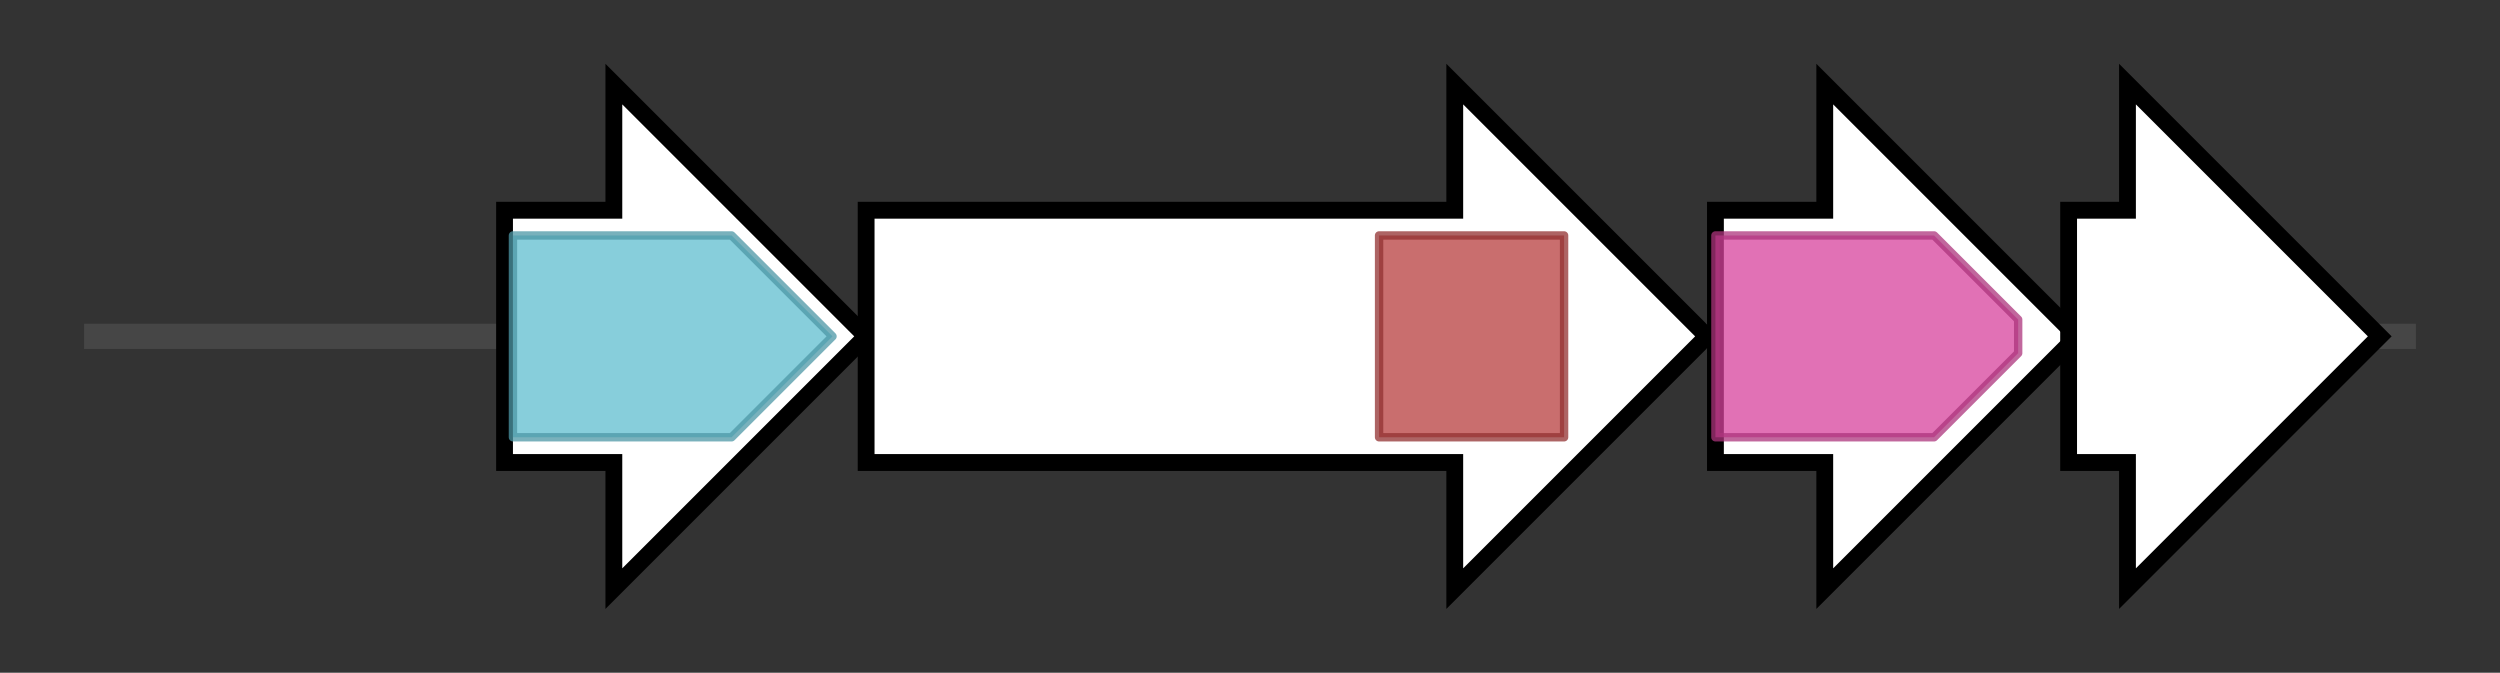 <svg version="1.1" baseProfile="full" xmlns="http://www.w3.org/2000/svg" width="297.3" height="80">
	<rect width="100%" height="100%" fill="#333333" stroke="none"/>
	<g>
		<line x1="10" y1="40.0" x2="287.3" y2="40.0" style="stroke:rgb(70,70,70); stroke-width:3 "/>
		<g>
			<title>vioA
VioA</title>
			<polygon class="vioA
VioA" points="60,25 73,25 73,10 103,40 73,70 73,55 60,55" fill="rgb(255,255,255)" fill-opacity="1.0" stroke="rgb(0,0,0)" stroke-width="2"  />
			<g>
				<title>Amino_oxidase (PF01593)
"Flavin containing amine oxidoreductase"</title>
				<polygon class="PF01593" points="61,28 87,28 99,40 87,52 61,52" stroke-linejoin="round" width="39" height="24" fill="rgb(95,189,207)" stroke="rgb(76,151,165)" stroke-width="1" opacity="0.75" />
			</g>
		</g>
		<g>
			<title>vioB
VioB</title>
			<polygon class="vioB
VioB" points="103,25 173,25 173,10 203,40 173,70 173,55 103,55" fill="rgb(255,255,255)" fill-opacity="1.0" stroke="rgb(0,0,0)" stroke-width="2"  />
			<g>
				<title>Ferritin-like (PF12902)
"Ferritin-like"</title>
				<rect class="PF12902" x="164" y="28" stroke-linejoin="round" width="22" height="24" fill="rgb(183,62,62)" stroke="rgb(146,49,49)" stroke-width="1" opacity="0.75" />
			</g>
		</g>
		<g>
			<title>vioC
VioC</title>
			<polygon class="vioC
VioC" points="204,25 217,25 217,10 247,40 217,70 217,55 204,55" fill="rgb(255,255,255)" fill-opacity="1.0" stroke="rgb(0,0,0)" stroke-width="2"  />
			<g>
				<title>FAD_binding_3 (PF01494)
"FAD binding domain"</title>
				<polygon class="PF01494" points="204,28 230,28 240,38 240,42 230,52 204,52" stroke-linejoin="round" width="36" height="24" fill="rgb(215,66,156)" stroke="rgb(172,52,124)" stroke-width="1" opacity="0.75" />
			</g>
		</g>
		<g>
			<title>vioD
VioD</title>
			<polygon class="vioD
VioD" points="246,25 253,25 253,10 283,40 253,70 253,55 246,55" fill="rgb(255,255,255)" fill-opacity="1.0" stroke="rgb(0,0,0)" stroke-width="2"  />
		</g>
	</g>
</svg>
